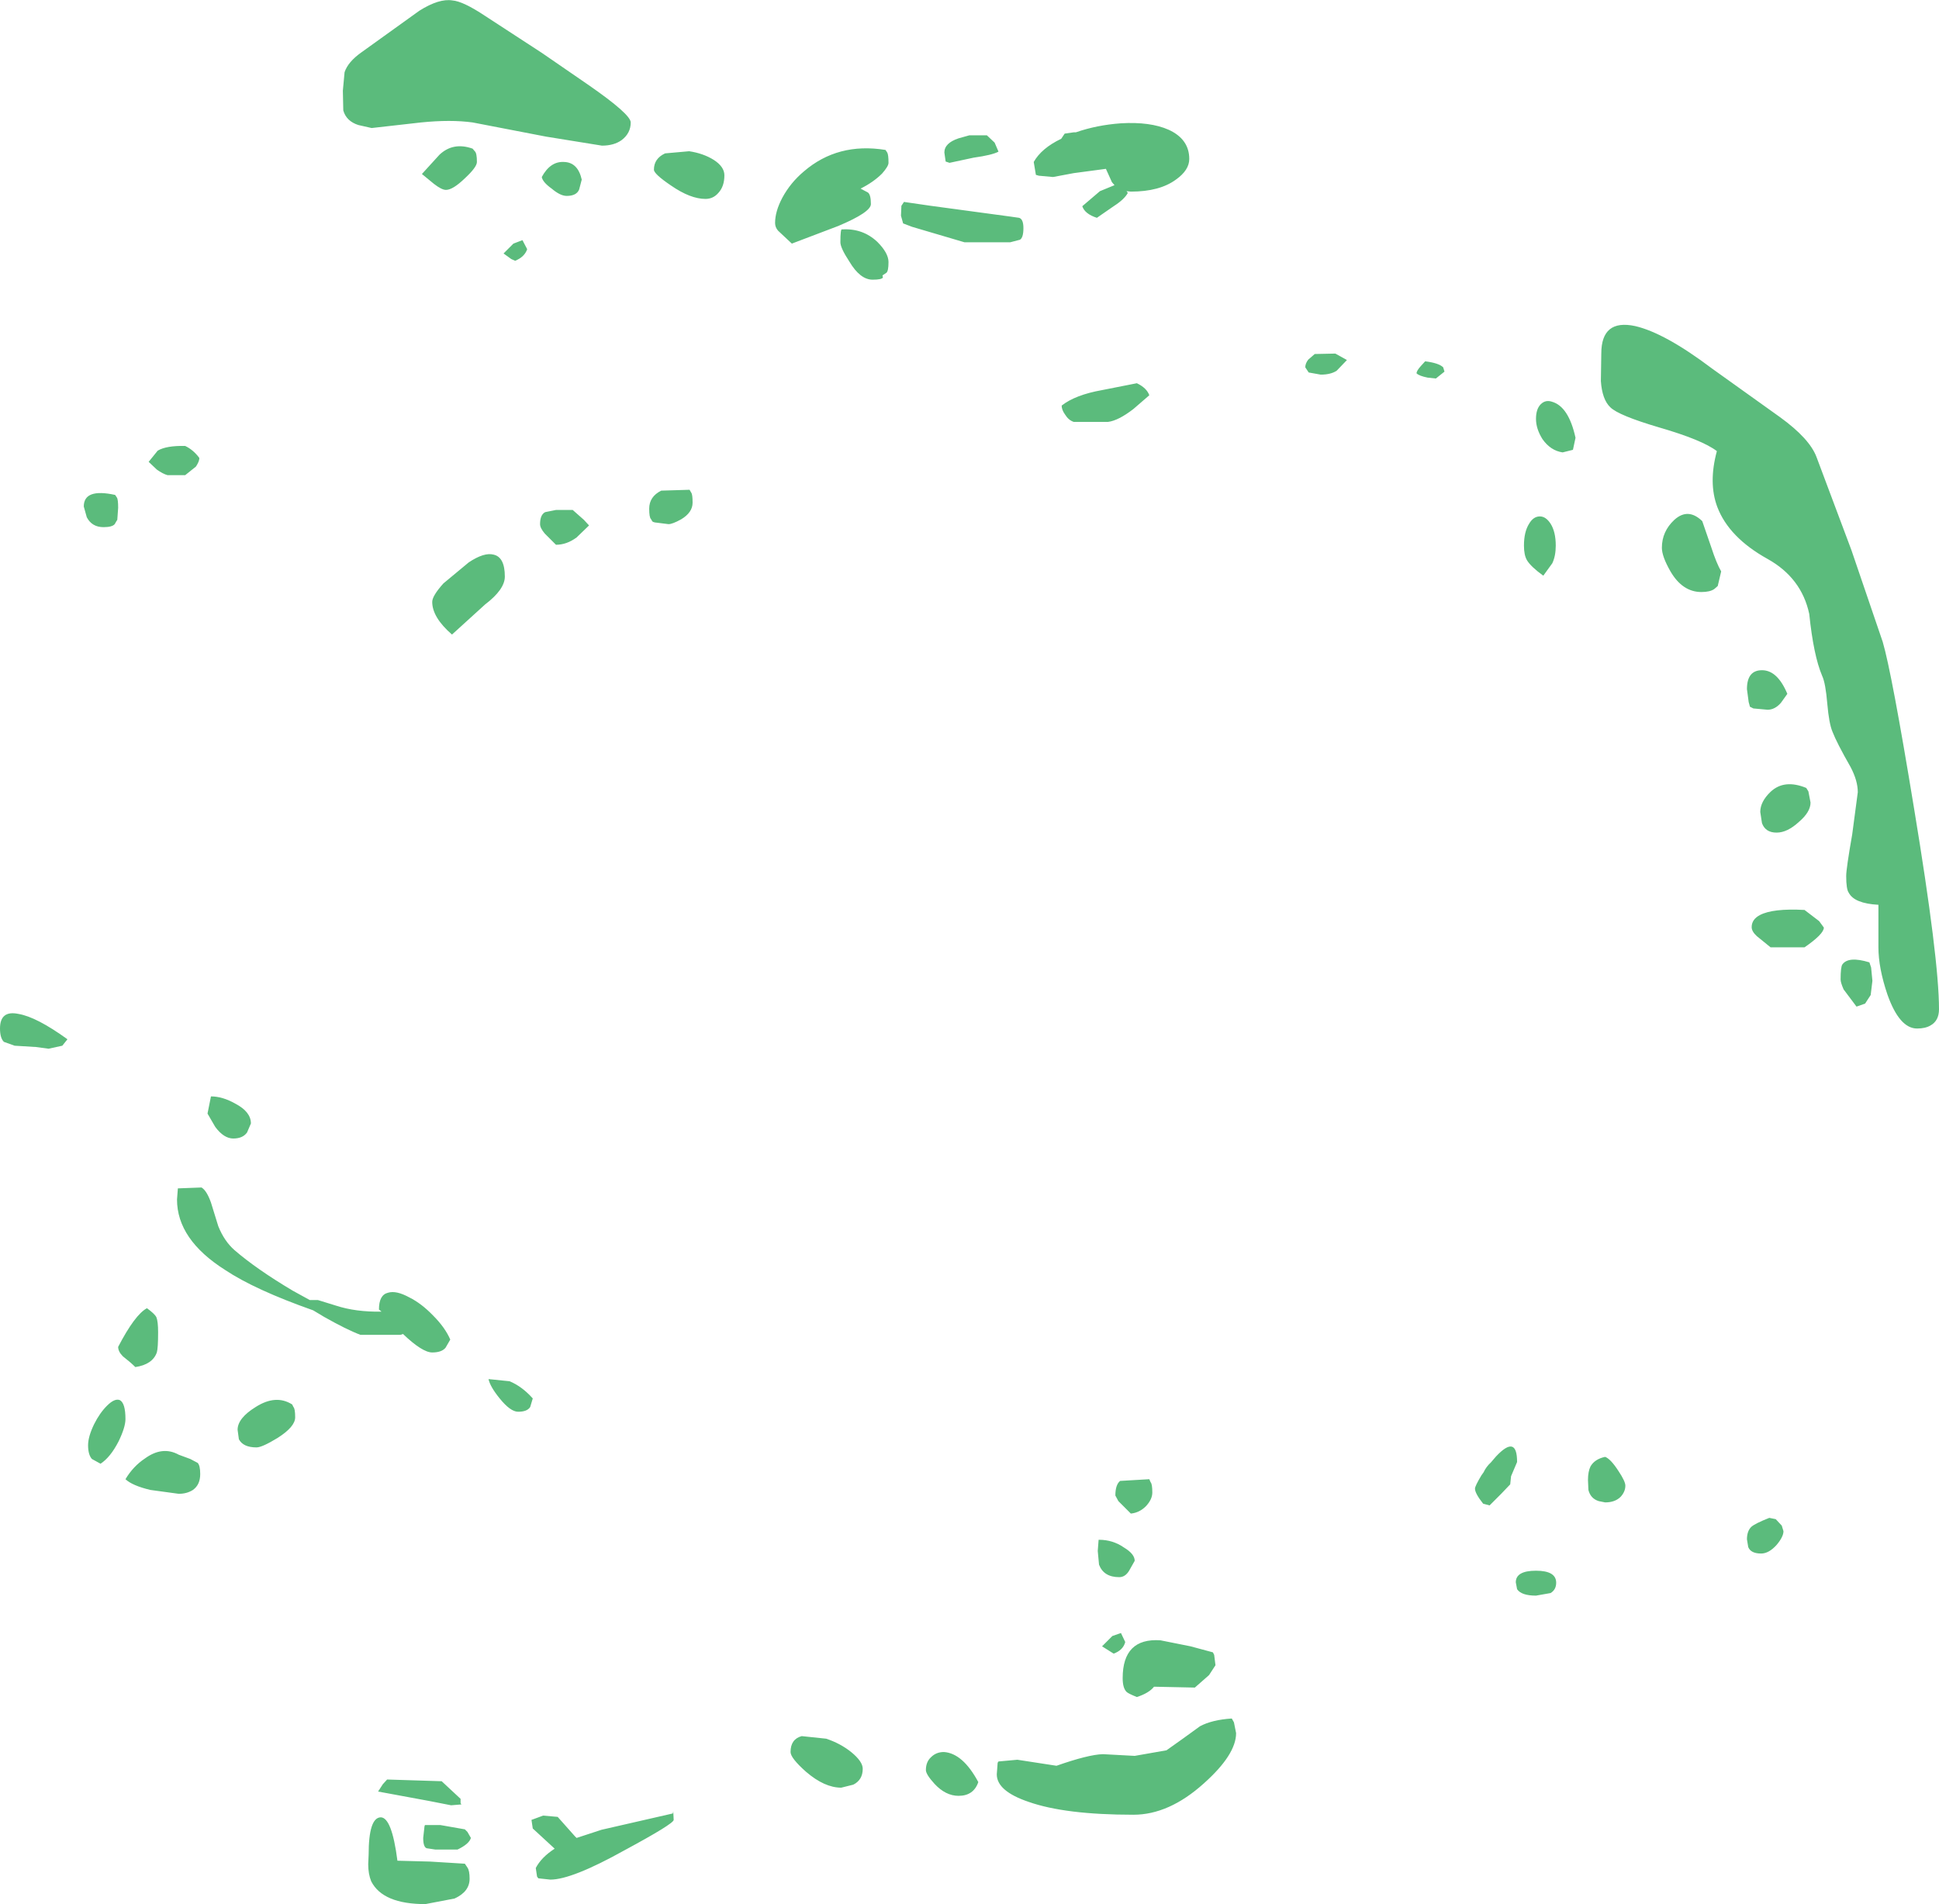 <?xml version="1.0" encoding="UTF-8" standalone="no"?>
<svg xmlns:xlink="http://www.w3.org/1999/xlink" height="221.6px" width="225.65px" xmlns="http://www.w3.org/2000/svg">
  <g transform="matrix(1.0, 0.0, 0.0, 1.0, 132.45, 114.0)">
    <path d="M-7.5 -98.6 L-7.25 -98.6 Q-4.8 -99.45 -2.0 -99.65 1.4 -99.85 3.55 -98.9 5.95 -97.8 5.95 -95.5 5.95 -94.2 4.4 -93.1 2.5 -91.7 -0.85 -91.7 L-1.35 -91.75 -1.2 -91.55 Q-1.6 -90.8 -2.85 -90.0 L-4.8 -88.65 Q-6.2 -89.1 -6.5 -90.0 L-4.45 -91.75 -2.75 -92.45 -3.05 -92.8 -3.75 -94.35 -7.5 -93.85 -9.9 -93.4 -11.55 -93.55 -11.9 -93.65 -12.15 -95.15 Q-11.25 -96.75 -8.95 -97.85 L-8.55 -98.45 -7.5 -98.6 M-19.65 -98.25 L-17.6 -98.25 -16.7 -97.4 -16.25 -96.35 Q-17.0 -95.95 -19.15 -95.65 L-21.95 -95.05 -22.4 -95.2 -22.55 -96.25 Q-22.55 -97.35 -20.9 -97.9 L-19.65 -98.25 M-14.9 -88.8 L-13.85 -88.65 Q-13.35 -88.5 -13.35 -87.45 -13.35 -86.35 -13.75 -86.1 L-14.9 -85.8 -20.2 -85.8 -26.3 -87.6 -27.35 -88.0 -27.6 -88.9 -27.55 -90.05 -27.25 -90.5 -24.15 -90.05 -14.9 -88.8 M33.4 -71.95 Q35.0 -71.75 35.5 -71.25 L35.65 -70.75 34.65 -69.95 33.7 -70.05 Q32.7 -70.25 32.4 -70.55 32.4 -70.85 32.9 -71.4 L33.4 -71.95 M24.3 -72.1 L23.1 -70.85 Q22.4 -70.4 21.25 -70.4 L19.85 -70.65 19.45 -71.25 Q19.45 -71.7 19.8 -72.15 L20.55 -72.8 22.95 -72.85 24.3 -72.1 M-0.15 -69.4 Q1.0 -68.85 1.3 -68.0 L-0.55 -66.4 Q-2.3 -65.05 -3.5 -64.9 L-7.5 -64.9 Q-8.1 -65.1 -8.5 -65.75 -8.9 -66.3 -8.9 -66.8 -7.3 -68.05 -4.2 -68.6 L-0.15 -69.4 M93.2 3.45 Q93.2 4.8 92.2 5.35 91.6 5.7 90.65 5.7 88.6 5.7 87.2 1.75 86.15 -1.35 86.15 -3.75 L86.15 -8.7 Q83.35 -8.85 82.7 -10.1 82.4 -10.5 82.4 -12.05 82.4 -12.9 83.1 -16.9 L83.75 -21.8 Q83.75 -23.15 82.9 -24.75 81.3 -27.55 80.8 -28.85 80.4 -29.8 80.2 -32.1 80.0 -34.5 79.6 -35.35 78.6 -37.7 78.1 -42.55 77.2 -46.75 73.25 -48.95 68.75 -51.45 67.4 -55.0 66.35 -57.8 67.35 -61.5 65.65 -62.8 60.65 -64.25 55.9 -65.65 54.95 -66.6 54.0 -67.5 53.85 -69.65 L53.9 -72.85 Q53.9 -76.9 57.85 -76.05 61.3 -75.25 66.8 -71.1 L74.7 -65.45 Q78.15 -62.95 78.95 -60.8 L83.0 -50.0 86.65 -39.3 Q87.7 -35.75 90.3 -19.9 93.2 -2.35 93.2 3.45 M50.9 -63.05 L50.6 -61.65 49.4 -61.35 Q48.0 -61.55 47.05 -62.9 46.3 -64.1 46.3 -65.25 46.3 -66.4 46.85 -66.95 47.4 -67.5 48.15 -67.25 50.1 -66.7 50.9 -63.05 M48.6 -50.5 Q48.6 -49.3 48.2 -48.45 L47.15 -47.0 Q45.7 -48.05 45.25 -48.8 44.9 -49.4 44.9 -50.5 44.9 -52.1 45.5 -53.05 46.0 -53.9 46.75 -53.9 47.45 -53.9 48.0 -53.05 48.6 -52.1 48.6 -50.5 M67.85 -47.5 L67.45 -45.8 67.05 -45.45 Q66.55 -45.1 65.55 -45.1 63.35 -45.1 61.95 -47.5 60.95 -49.25 60.95 -50.25 60.95 -52.15 62.4 -53.5 64.0 -54.95 65.65 -53.35 L66.7 -50.3 Q67.3 -48.45 67.85 -47.5 M75.55 -33.25 L74.8 -32.2 Q74.1 -31.4 73.25 -31.4 L71.6 -31.55 71.2 -31.75 71.05 -32.3 70.85 -33.8 Q70.85 -36.0 72.6 -36.0 74.4 -36.0 75.55 -33.25 M77.75 -22.3 L78.0 -21.9 78.25 -20.6 Q78.25 -19.5 76.9 -18.35 75.55 -17.1 74.3 -17.1 73.0 -17.1 72.6 -18.2 L72.4 -19.5 Q72.4 -20.7 73.6 -21.85 75.2 -23.35 77.75 -22.3 M77.55 -8.1 L79.25 -6.8 79.8 -6.05 Q79.8 -5.3 77.55 -3.75 L73.6 -3.75 72.0 -5.05 Q71.4 -5.6 71.4 -6.1 71.4 -7.0 72.35 -7.5 73.85 -8.3 77.55 -8.1 M85.1 -2.0 L85.3 -1.4 85.45 0.15 85.25 1.8 84.6 2.8 83.6 3.15 82.1 1.15 Q81.75 0.35 81.75 0.0 81.75 -1.45 81.95 -1.75 82.65 -2.75 85.1 -2.0 M73.45 62.65 L74.2 62.8 74.9 63.55 75.1 64.2 Q75.1 64.85 74.3 65.8 73.4 66.8 72.5 66.8 71.3 66.8 71.0 66.05 L70.85 65.15 Q70.85 64.2 71.35 63.7 71.8 63.3 73.45 62.65 M54.35 55.55 Q55.0 55.8 55.9 57.2 56.7 58.4 56.7 58.9 56.7 59.6 56.15 60.2 55.5 60.85 54.35 60.85 L53.6 60.7 Q52.65 60.4 52.4 59.4 L52.35 58.25 Q52.35 57.25 52.65 56.65 53.15 55.8 54.35 55.55 M48.65 70.2 Q48.65 71.0 48.0 71.4 L46.3 71.7 Q44.6 71.7 44.1 70.95 L43.95 70.15 Q43.95 68.8 46.3 68.8 48.65 68.8 48.65 70.2 M1.3 58.15 L1.45 58.5 Q1.65 58.7 1.65 59.7 1.65 60.5 0.9 61.3 0.15 62.05 -0.85 62.15 L-2.3 60.7 -2.65 60.05 Q-2.65 58.8 -2.1 58.35 L1.3 58.15 M-0.4 67.65 L-1.05 68.8 Q-1.5 69.55 -2.2 69.55 -4.0 69.55 -4.55 68.1 L-4.7 66.5 -4.6 65.2 -4.55 65.2 Q-2.95 65.2 -1.65 66.1 -0.4 66.85 -0.4 67.65 M-2.0 76.05 L-1.5 77.1 Q-1.75 78.05 -2.85 78.45 L-4.2 77.6 -3.0 76.4 -2.0 76.05 M8.7 78.3 L8.85 78.6 9.0 79.8 8.25 80.95 6.6 82.4 1.85 82.3 Q1.25 83.05 -0.15 83.5 -1.15 83.1 -1.35 82.9 -1.8 82.45 -1.8 81.3 -1.8 76.6 2.6 76.9 L6.1 77.6 8.7 78.3 M43.3 58.75 L42.25 59.85 40.9 61.2 40.15 61.0 Q39.2 59.8 39.2 59.25 39.2 58.95 39.95 57.7 L40.2 57.35 Q40.5 56.7 41.05 56.2 L41.65 55.5 Q44.1 52.9 44.1 56.15 L43.4 57.8 43.3 58.75 M10.9 86.0 L11.15 86.45 11.4 87.7 Q11.4 90.2 7.65 93.55 3.6 97.2 -0.55 97.2 -8.5 97.2 -12.75 95.7 -16.45 94.45 -16.45 92.5 L-16.35 91.15 -16.25 91.0 -14.05 90.8 -9.5 91.5 Q-5.8 90.2 -4.1 90.15 L-0.4 90.35 3.3 89.7 5.2 88.35 7.2 86.9 Q8.6 86.15 10.9 86.0 M-18.6 93.4 Q-19.15 95.0 -20.9 95.0 -22.4 95.0 -23.7 93.6 -24.7 92.5 -24.7 92.0 -24.7 91.05 -24.1 90.5 -23.5 89.9 -22.6 89.9 -20.4 90.05 -18.6 93.4 M-59.05 -99.75 Q-59.05 -98.5 -60.1 -97.7 -61.0 -97.05 -62.4 -97.05 L-68.9 -98.1 -77.45 -99.75 Q-80.0 -100.1 -83.45 -99.75 L-89.2 -99.1 -90.75 -99.45 Q-92.15 -99.9 -92.5 -101.15 L-92.55 -103.45 -92.35 -105.6 Q-91.95 -106.8 -90.4 -107.9 L-83.65 -112.75 Q-81.35 -114.2 -79.8 -113.95 -78.55 -113.85 -76.0 -112.15 L-69.4 -107.85 -63.95 -104.1 Q-59.05 -100.7 -59.05 -99.75 M-77.45 -96.7 L-77.2 -96.4 Q-76.95 -96.2 -76.95 -95.15 -76.95 -94.55 -78.35 -93.25 -79.75 -91.9 -80.55 -91.9 -81.05 -91.9 -81.95 -92.6 L-83.35 -93.75 -81.3 -96.0 Q-79.7 -97.5 -77.45 -96.7 M-64.75 -93.1 L-65.05 -91.95 Q-65.35 -91.2 -66.5 -91.2 -67.25 -91.2 -68.25 -92.05 -69.3 -92.8 -69.4 -93.4 -68.4 -95.25 -66.8 -95.15 -65.2 -95.1 -64.75 -93.1 M-71.65 -86.05 L-71.1 -85.0 Q-71.4 -84.1 -72.5 -83.65 L-72.95 -83.85 -73.85 -84.5 -72.7 -85.65 -71.65 -86.05 M-48.15 -93.6 Q-48.15 -92.3 -48.85 -91.55 -49.45 -90.85 -50.35 -90.85 -52.1 -90.85 -54.35 -92.4 -56.35 -93.75 -56.35 -94.25 -56.35 -95.55 -55.05 -96.15 L-52.25 -96.4 Q-50.6 -96.15 -49.4 -95.4 -48.15 -94.6 -48.15 -93.6 M-29.4 -96.55 L-29.2 -96.25 Q-29.05 -96.0 -29.05 -95.05 -29.05 -94.65 -29.8 -93.8 -30.8 -92.8 -32.3 -92.05 L-31.45 -91.6 Q-31.1 -91.35 -31.1 -90.25 -31.1 -89.3 -34.9 -87.7 L-40.3 -85.65 -41.9 -87.15 Q-42.25 -87.55 -42.25 -88.05 -42.25 -89.4 -41.4 -91.0 -40.45 -92.75 -38.9 -94.05 -34.95 -97.45 -29.4 -96.55 M-29.05 -83.5 Q-29.05 -82.45 -29.3 -82.25 L-29.75 -81.95 -29.7 -81.7 Q-29.85 -81.45 -30.9 -81.45 -32.35 -81.45 -33.6 -83.55 -34.65 -85.15 -34.65 -85.8 -34.65 -87.45 -34.45 -87.3 -32.05 -87.45 -30.35 -85.85 -29.05 -84.55 -29.05 -83.5 M-110.9 -62.1 Q-109.95 -61.65 -109.25 -60.7 -109.25 -60.3 -109.65 -59.7 L-110.9 -58.7 -112.95 -58.7 Q-113.5 -58.85 -114.2 -59.35 L-115.15 -60.25 -114.1 -61.55 Q-113.1 -62.15 -110.9 -62.1 M-119.05 -56.4 L-118.85 -56.1 Q-118.7 -55.9 -118.7 -54.9 L-118.8 -53.5 -118.9 -53.35 -119.1 -53.0 Q-119.4 -52.65 -120.4 -52.65 -121.75 -52.65 -122.35 -53.8 L-122.7 -55.05 Q-122.7 -57.2 -119.05 -56.4 M-52.2 -57.0 L-52.0 -56.65 Q-51.85 -56.45 -51.85 -55.5 -51.85 -54.35 -53.2 -53.55 -54.2 -53.0 -54.65 -53.0 L-56.25 -53.2 Q-56.5 -53.25 -56.55 -53.35 L-56.7 -53.6 Q-56.9 -53.8 -56.9 -54.8 -56.9 -56.2 -55.5 -56.9 L-52.2 -57.0 M-73.7 -46.9 Q-73.7 -45.4 -76.0 -43.65 L-79.85 -40.15 Q-82.15 -42.15 -82.15 -43.95 -82.15 -44.65 -80.85 -46.1 L-77.9 -48.55 Q-76.1 -49.75 -75.0 -49.45 -73.7 -49.15 -73.7 -46.9 M-67.75 -54.65 L-65.8 -54.65 -64.5 -53.5 -63.9 -52.85 -65.35 -51.45 Q-66.5 -50.6 -67.75 -50.6 L-69.05 -51.9 Q-69.6 -52.55 -69.6 -53.0 -69.6 -54.1 -69.0 -54.4 L-67.75 -54.65 M-106.25 33.8 Q-111.85 30.25 -111.85 25.6 L-111.75 24.3 -111.65 24.3 -109.0 24.2 Q-108.4 24.55 -107.9 25.95 L-107.05 28.7 Q-106.35 30.45 -105.15 31.5 -102.6 33.7 -98.4 36.2 L-96.4 37.3 -95.45 37.3 -93.35 37.95 Q-91.05 38.7 -88.05 38.65 L-88.35 38.4 Q-88.35 36.7 -87.3 36.45 -86.35 36.15 -84.8 37.0 -83.4 37.7 -82.05 39.1 -80.65 40.5 -80.05 41.9 L-80.6 42.85 Q-81.05 43.4 -82.15 43.4 -83.3 43.4 -85.55 41.25 L-85.85 41.35 -90.5 41.35 Q-92.1 40.75 -94.75 39.25 -95.5 38.8 -96.0 38.5 -102.8 36.1 -106.25 33.8 M-70.45 48.75 L-70.75 49.75 Q-71.1 50.3 -72.15 50.3 -73.05 50.3 -74.3 48.75 -75.4 47.4 -75.6 46.5 L-73.15 46.75 Q-71.7 47.35 -70.45 48.75 M-103.25 16.75 L-103.7 17.8 Q-104.2 18.5 -105.3 18.5 -106.4 18.5 -107.4 17.15 L-108.3 15.6 -107.9 13.6 Q-106.55 13.6 -105.05 14.45 -103.25 15.4 -103.25 16.75 M-124.6 6.95 L-125.2 7.7 -126.8 8.05 -128.3 7.85 -130.75 7.7 -132.0 7.25 Q-132.45 6.8 -132.45 5.7 -132.45 3.55 -130.3 4.0 -128.2 4.35 -124.6 6.95 M-115.35 38.25 Q-114.45 38.9 -114.25 39.3 -114.05 39.8 -114.05 41.05 -114.05 42.9 -114.2 43.4 -114.7 44.8 -116.7 45.1 -117.25 44.55 -118.15 43.85 -118.7 43.3 -118.7 42.75 -116.75 39.0 -115.35 38.25 M-98.45 49.45 L-98.3 49.75 Q-98.1 49.95 -98.1 50.95 -98.1 52.05 -100.15 53.35 -101.95 54.45 -102.6 54.45 -104.15 54.45 -104.65 53.5 L-104.8 52.4 Q-104.8 51.05 -102.7 49.75 -100.35 48.25 -98.45 49.45 M-111.65 55.3 L-110.3 55.8 -109.45 56.25 Q-109.15 56.55 -109.15 57.55 -109.15 58.8 -110.0 59.4 -110.7 59.85 -111.65 59.85 L-114.95 59.4 Q-117.05 58.9 -117.85 58.15 -116.95 56.65 -115.6 55.75 -113.55 54.25 -111.65 55.3 M-117.85 51.15 Q-117.85 52.1 -118.65 53.75 -119.6 55.6 -120.75 56.35 L-121.75 55.8 Q-122.2 55.3 -122.2 54.2 -122.2 53.2 -121.5 51.75 -120.85 50.45 -120.0 49.6 -119.1 48.7 -118.5 48.95 -117.85 49.3 -117.85 51.15 M-32.05 91.85 Q-32.05 93.15 -33.15 93.7 L-34.55 94.05 Q-36.5 94.05 -38.65 92.2 -40.45 90.6 -40.45 89.9 -40.45 88.4 -39.15 88.05 L-36.3 88.35 Q-34.65 88.9 -33.4 89.9 -32.05 91.0 -32.05 91.85 M-54.15 97.05 L-54.1 96.8 -54.05 97.8 Q-54.05 98.25 -59.8 101.35 -65.9 104.75 -68.4 104.75 L-69.8 104.6 -69.95 104.4 -70.1 103.4 Q-69.45 102.15 -67.9 101.15 L-70.45 98.8 -70.6 97.8 -69.65 97.45 -69.25 97.3 -67.55 97.45 -65.55 99.7 -65.35 99.9 -62.45 98.95 -54.15 97.05 M-87.4 93.1 L-81.05 93.3 -78.85 95.35 -78.85 95.85 -78.75 96.0 -79.95 96.1 -82.5 95.6 -88.45 94.5 -87.9 93.65 -87.4 93.1 M-86.2 102.55 L-82.4 102.65 -78.35 102.9 -78.05 103.35 Q-77.8 103.7 -77.8 104.65 -77.8 106.15 -79.55 106.95 L-82.95 107.6 Q-87.9 107.6 -89.25 104.95 -89.6 104.1 -89.6 102.95 L-89.55 101.85 Q-89.55 97.55 -88.15 97.5 -86.85 97.5 -86.2 102.55 M-78.35 98.9 L-78.05 99.2 -77.65 99.9 Q-77.85 100.6 -79.2 101.25 L-81.8 101.25 -82.8 101.1 Q-83.2 100.95 -83.2 99.9 L-83.05 98.55 -83.0 98.4 -81.2 98.4 -78.35 98.9" fill="#5bbb7c" fill-rule="evenodd" stroke="none"/>
  </g>
</svg>
